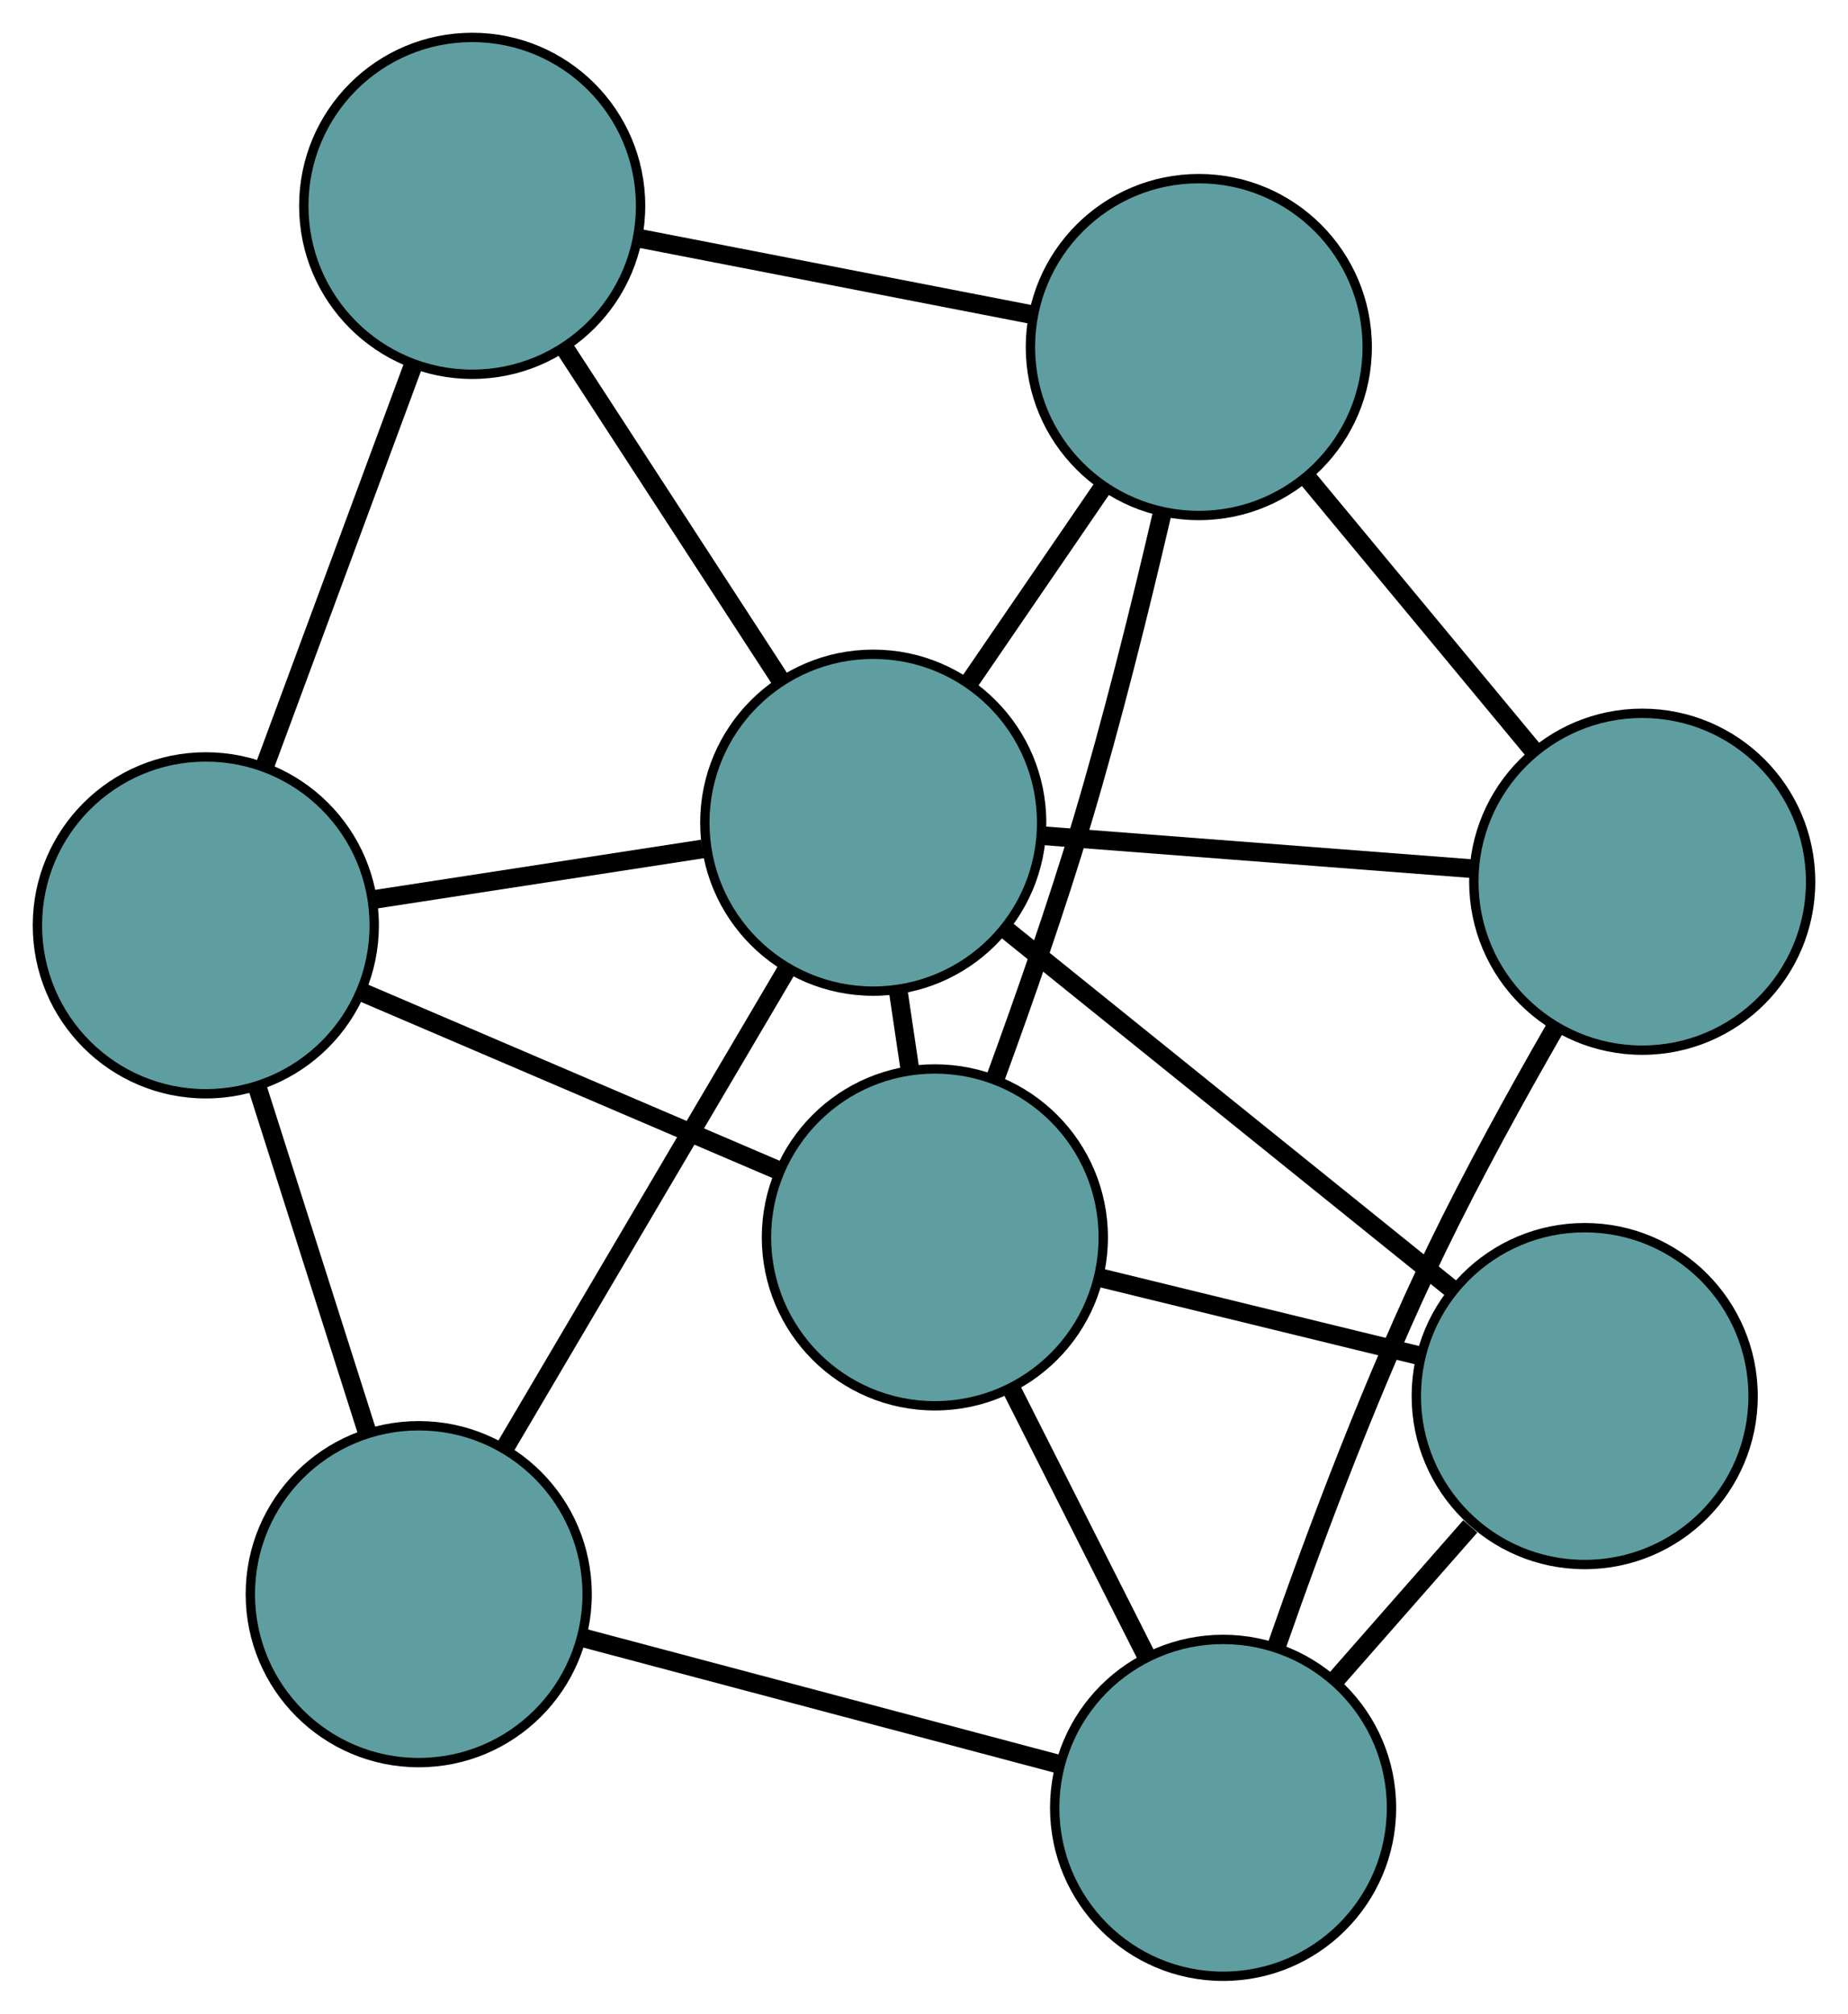 <?xml version="1.0" encoding="UTF-8" standalone="no"?>
<!DOCTYPE svg PUBLIC "-//W3C//DTD SVG 1.1//EN"
 "http://www.w3.org/Graphics/SVG/1.1/DTD/svg11.dtd">
<!-- Generated by graphviz version 2.36.0 (20140111.2315)
 -->
<!-- Title: G Pages: 1 -->
<svg width="100%" height="100%"
 viewBox="0.00 0.00 197.54 215.21" xmlns="http://www.w3.org/2000/svg" xmlns:xlink="http://www.w3.org/1999/xlink">
<g id="graph0" class="graph" transform="scale(1 1) rotate(0) translate(4 211.208)">
<title>G</title>
<!-- 0 -->
<g id="node1" class="node"><title>0</title>
<ellipse fill="cadetblue" stroke="black" cx="95.931" cy="-78.967" rx="18" ry="18"/>
</g>
<!-- 4 -->
<g id="node5" class="node"><title>4</title>
<ellipse fill="cadetblue" stroke="black" cx="165.395" cy="-62.004" rx="18" ry="18"/>
</g>
<!-- 0&#45;&#45;4 -->
<g id="edge1" class="edge"><title>0&#45;&#45;4</title>
<path fill="none" stroke="black" stroke-width="2" d="M113.459,-74.687C123.909,-72.135 137.139,-68.904 147.63,-66.342"/>
</g>
<!-- 5 -->
<g id="node6" class="node"><title>5</title>
<ellipse fill="cadetblue" stroke="black" cx="18" cy="-112.314" rx="18" ry="18"/>
</g>
<!-- 0&#45;&#45;5 -->
<g id="edge2" class="edge"><title>0&#45;&#45;5</title>
<path fill="none" stroke="black" stroke-width="2" d="M79.021,-86.203C65.86,-91.835 47.693,-99.608 34.609,-105.207"/>
</g>
<!-- 6 -->
<g id="node7" class="node"><title>6</title>
<ellipse fill="cadetblue" stroke="black" cx="124.146" cy="-174.116" rx="18" ry="18"/>
</g>
<!-- 0&#45;&#45;6 -->
<g id="edge3" class="edge"><title>0&#45;&#45;6</title>
<path fill="none" stroke="black" stroke-width="2" d="M102.458,-96.141C105.456,-104.333 108.942,-114.309 111.664,-123.404 114.888,-134.175 117.917,-146.409 120.184,-156.163"/>
</g>
<!-- 7 -->
<g id="node8" class="node"><title>7</title>
<ellipse fill="cadetblue" stroke="black" cx="126.741" cy="-18" rx="18" ry="18"/>
</g>
<!-- 0&#45;&#45;7 -->
<g id="edge4" class="edge"><title>0&#45;&#45;7</title>
<path fill="none" stroke="black" stroke-width="2" d="M104.187,-62.629C108.608,-53.882 114.038,-43.137 118.462,-34.383"/>
</g>
<!-- 8 -->
<g id="node9" class="node"><title>8</title>
<ellipse fill="cadetblue" stroke="black" cx="89.344" cy="-123.285" rx="18" ry="18"/>
</g>
<!-- 0&#45;&#45;8 -->
<g id="edge5" class="edge"><title>0&#45;&#45;8</title>
<path fill="none" stroke="black" stroke-width="2" d="M93.252,-96.993C92.839,-99.773 92.412,-102.643 92,-105.419"/>
</g>
<!-- 1 -->
<g id="node2" class="node"><title>1</title>
<ellipse fill="cadetblue" stroke="black" cx="46.473" cy="-189.208" rx="18" ry="18"/>
</g>
<!-- 1&#45;&#45;5 -->
<g id="edge6" class="edge"><title>1&#45;&#45;5</title>
<path fill="none" stroke="black" stroke-width="2" d="M40.154,-172.143C35.435,-159.4 29.015,-142.063 24.301,-129.331"/>
</g>
<!-- 1&#45;&#45;6 -->
<g id="edge7" class="edge"><title>1&#45;&#45;6</title>
<path fill="none" stroke="black" stroke-width="2" d="M64.488,-185.708C77.036,-183.269 93.701,-180.031 106.228,-177.597"/>
</g>
<!-- 1&#45;&#45;8 -->
<g id="edge8" class="edge"><title>1&#45;&#45;8</title>
<path fill="none" stroke="black" stroke-width="2" d="M56.416,-173.918C63.342,-163.268 72.541,-149.124 79.455,-138.492"/>
</g>
<!-- 2 -->
<g id="node3" class="node"><title>2</title>
<ellipse fill="cadetblue" stroke="black" cx="40.76" cy="-40.835" rx="18" ry="18"/>
</g>
<!-- 2&#45;&#45;5 -->
<g id="edge9" class="edge"><title>2&#45;&#45;5</title>
<path fill="none" stroke="black" stroke-width="2" d="M35.25,-58.138C31.698,-69.294 27.095,-83.749 23.538,-94.922"/>
</g>
<!-- 2&#45;&#45;7 -->
<g id="edge10" class="edge"><title>2&#45;&#45;7</title>
<path fill="none" stroke="black" stroke-width="2" d="M58.159,-36.214C72.979,-32.278 94.177,-26.649 109.072,-22.692"/>
</g>
<!-- 2&#45;&#45;8 -->
<g id="edge11" class="edge"><title>2&#45;&#45;8</title>
<path fill="none" stroke="black" stroke-width="2" d="M49.898,-56.343C58.529,-70.991 71.41,-92.85 80.082,-107.566"/>
</g>
<!-- 3 -->
<g id="node4" class="node"><title>3</title>
<ellipse fill="cadetblue" stroke="black" cx="171.544" cy="-116.975" rx="18" ry="18"/>
</g>
<!-- 3&#45;&#45;6 -->
<g id="edge12" class="edge"><title>3&#45;&#45;6</title>
<path fill="none" stroke="black" stroke-width="2" d="M159.827,-131.1C152.48,-139.957 143.048,-151.327 135.727,-160.154"/>
</g>
<!-- 3&#45;&#45;7 -->
<g id="edge13" class="edge"><title>3&#45;&#45;7</title>
<path fill="none" stroke="black" stroke-width="2" d="M162.136,-101.179C158.078,-94.119 153.401,-85.632 149.593,-77.768 142.864,-63.87 136.705,-47.444 132.481,-35.333"/>
</g>
<!-- 3&#45;&#45;8 -->
<g id="edge14" class="edge"><title>3&#45;&#45;8</title>
<path fill="none" stroke="black" stroke-width="2" d="M153.301,-118.375C139.679,-119.421 121.146,-120.844 107.536,-121.889"/>
</g>
<!-- 4&#45;&#45;7 -->
<g id="edge15" class="edge"><title>4&#45;&#45;7</title>
<path fill="none" stroke="black" stroke-width="2" d="M153.165,-48.081C148.564,-42.844 143.341,-36.897 138.76,-31.682"/>
</g>
<!-- 4&#45;&#45;8 -->
<g id="edge16" class="edge"><title>4&#45;&#45;8</title>
<path fill="none" stroke="black" stroke-width="2" d="M151.09,-73.531C137.494,-84.487 117.16,-100.872 103.585,-111.811"/>
</g>
<!-- 5&#45;&#45;8 -->
<g id="edge17" class="edge"><title>5&#45;&#45;8</title>
<path fill="none" stroke="black" stroke-width="2" d="M36.003,-115.082C46.736,-116.733 60.324,-118.822 71.099,-120.479"/>
</g>
<!-- 6&#45;&#45;8 -->
<g id="edge18" class="edge"><title>6&#45;&#45;8</title>
<path fill="none" stroke="black" stroke-width="2" d="M113.892,-159.14C109.401,-152.58 104.141,-144.897 99.645,-138.33"/>
</g>
</g>
</svg>

